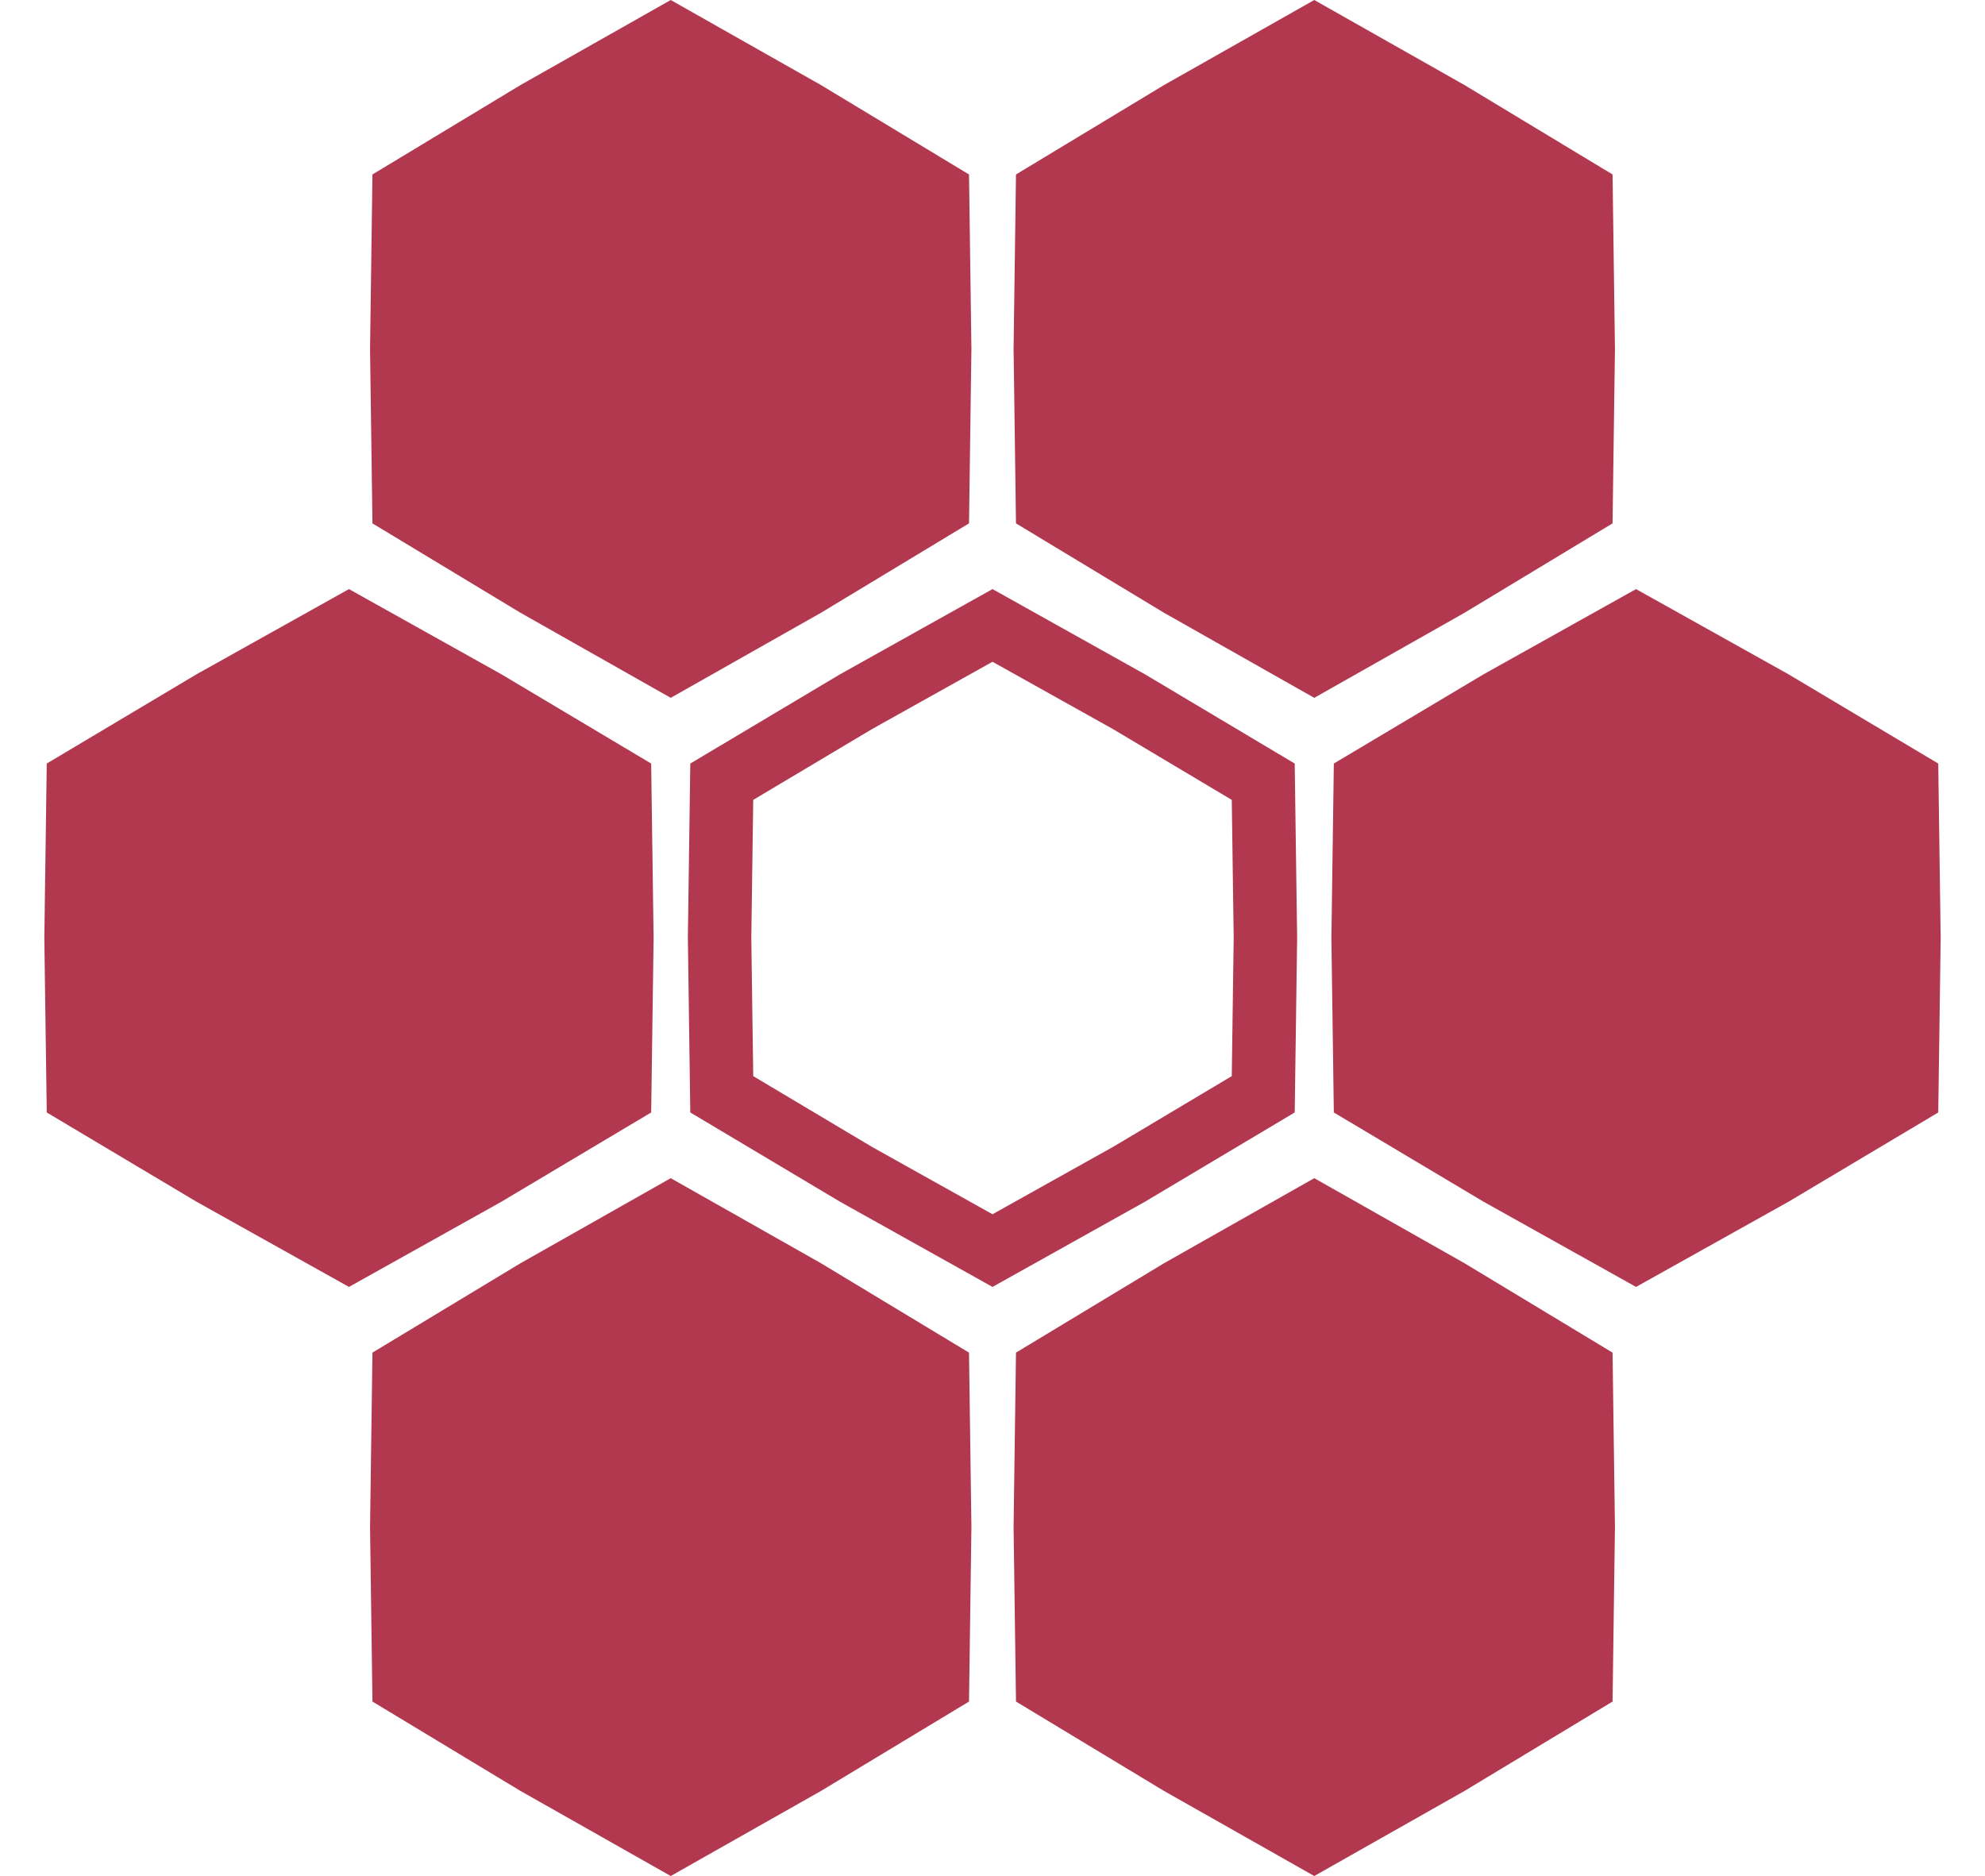 <svg width="219" height="207" viewBox="0 0 219 207" fill="none" xmlns="http://www.w3.org/2000/svg">
<path d="M57.666 9.824L74 0.575L90.335 9.824L106.413 19.535L106.674 38.5L106.413 57.465L90.335 67.176L74 76.425L57.666 67.176L41.587 57.465L41.326 38.5L41.587 19.535L57.666 9.824Z" fill="#B23850" stroke="#B23850"/>
<path d="M21.945 74.826L38.5 65.573L55.055 74.826L71.346 84.536L71.611 103.5L71.346 122.464L55.055 132.175L38.5 141.427L21.945 132.174L5.654 122.464L5.39 103.5L5.654 84.536L21.945 74.826Z" fill="#B23850" stroke="#B23850"/>
<path d="M57.666 139.824L74 130.575L90.335 139.824L106.413 149.534L106.674 168.5L106.413 187.466L90.335 197.176L74 206.425L57.666 197.176L41.587 187.466L41.326 168.5L41.587 149.534L57.666 139.824Z" fill="#B23850" stroke="#B23850"/>
<path d="M128.665 139.824L145 130.575L161.335 139.824L177.413 149.534L177.674 168.5L177.413 187.466L161.335 197.176L145 206.425L128.665 197.176L112.587 187.466L112.326 168.5L112.587 149.534L128.665 139.824Z" fill="#B23850" stroke="#B23850"/>
<path d="M163.945 74.826L180.5 65.573L197.055 74.826L213.346 84.536L213.61 103.5L213.346 122.464L197.055 132.175L180.5 141.427L163.945 132.174L147.654 122.464L147.39 103.5L147.654 84.536L163.945 74.826Z" fill="#B23850" stroke="#B23850"/>
<path d="M94.445 77.424L109.5 69.01L124.555 77.424L139.37 86.255L139.61 103.5L139.37 120.745L124.555 129.576L109.5 137.99L94.445 129.576L79.63 120.745L79.39 103.5L79.63 86.255L94.445 77.424Z" stroke="#B23850" stroke-width="7"/>
<path d="M128.665 9.824L145 0.575L161.335 9.824L177.413 19.535L177.674 38.5L177.413 57.465L161.335 67.176L145 76.425L128.665 67.176L112.587 57.465L112.326 38.5L112.587 19.535L128.665 9.824Z" fill="#B23850" stroke="#B23850"/>
</svg>
